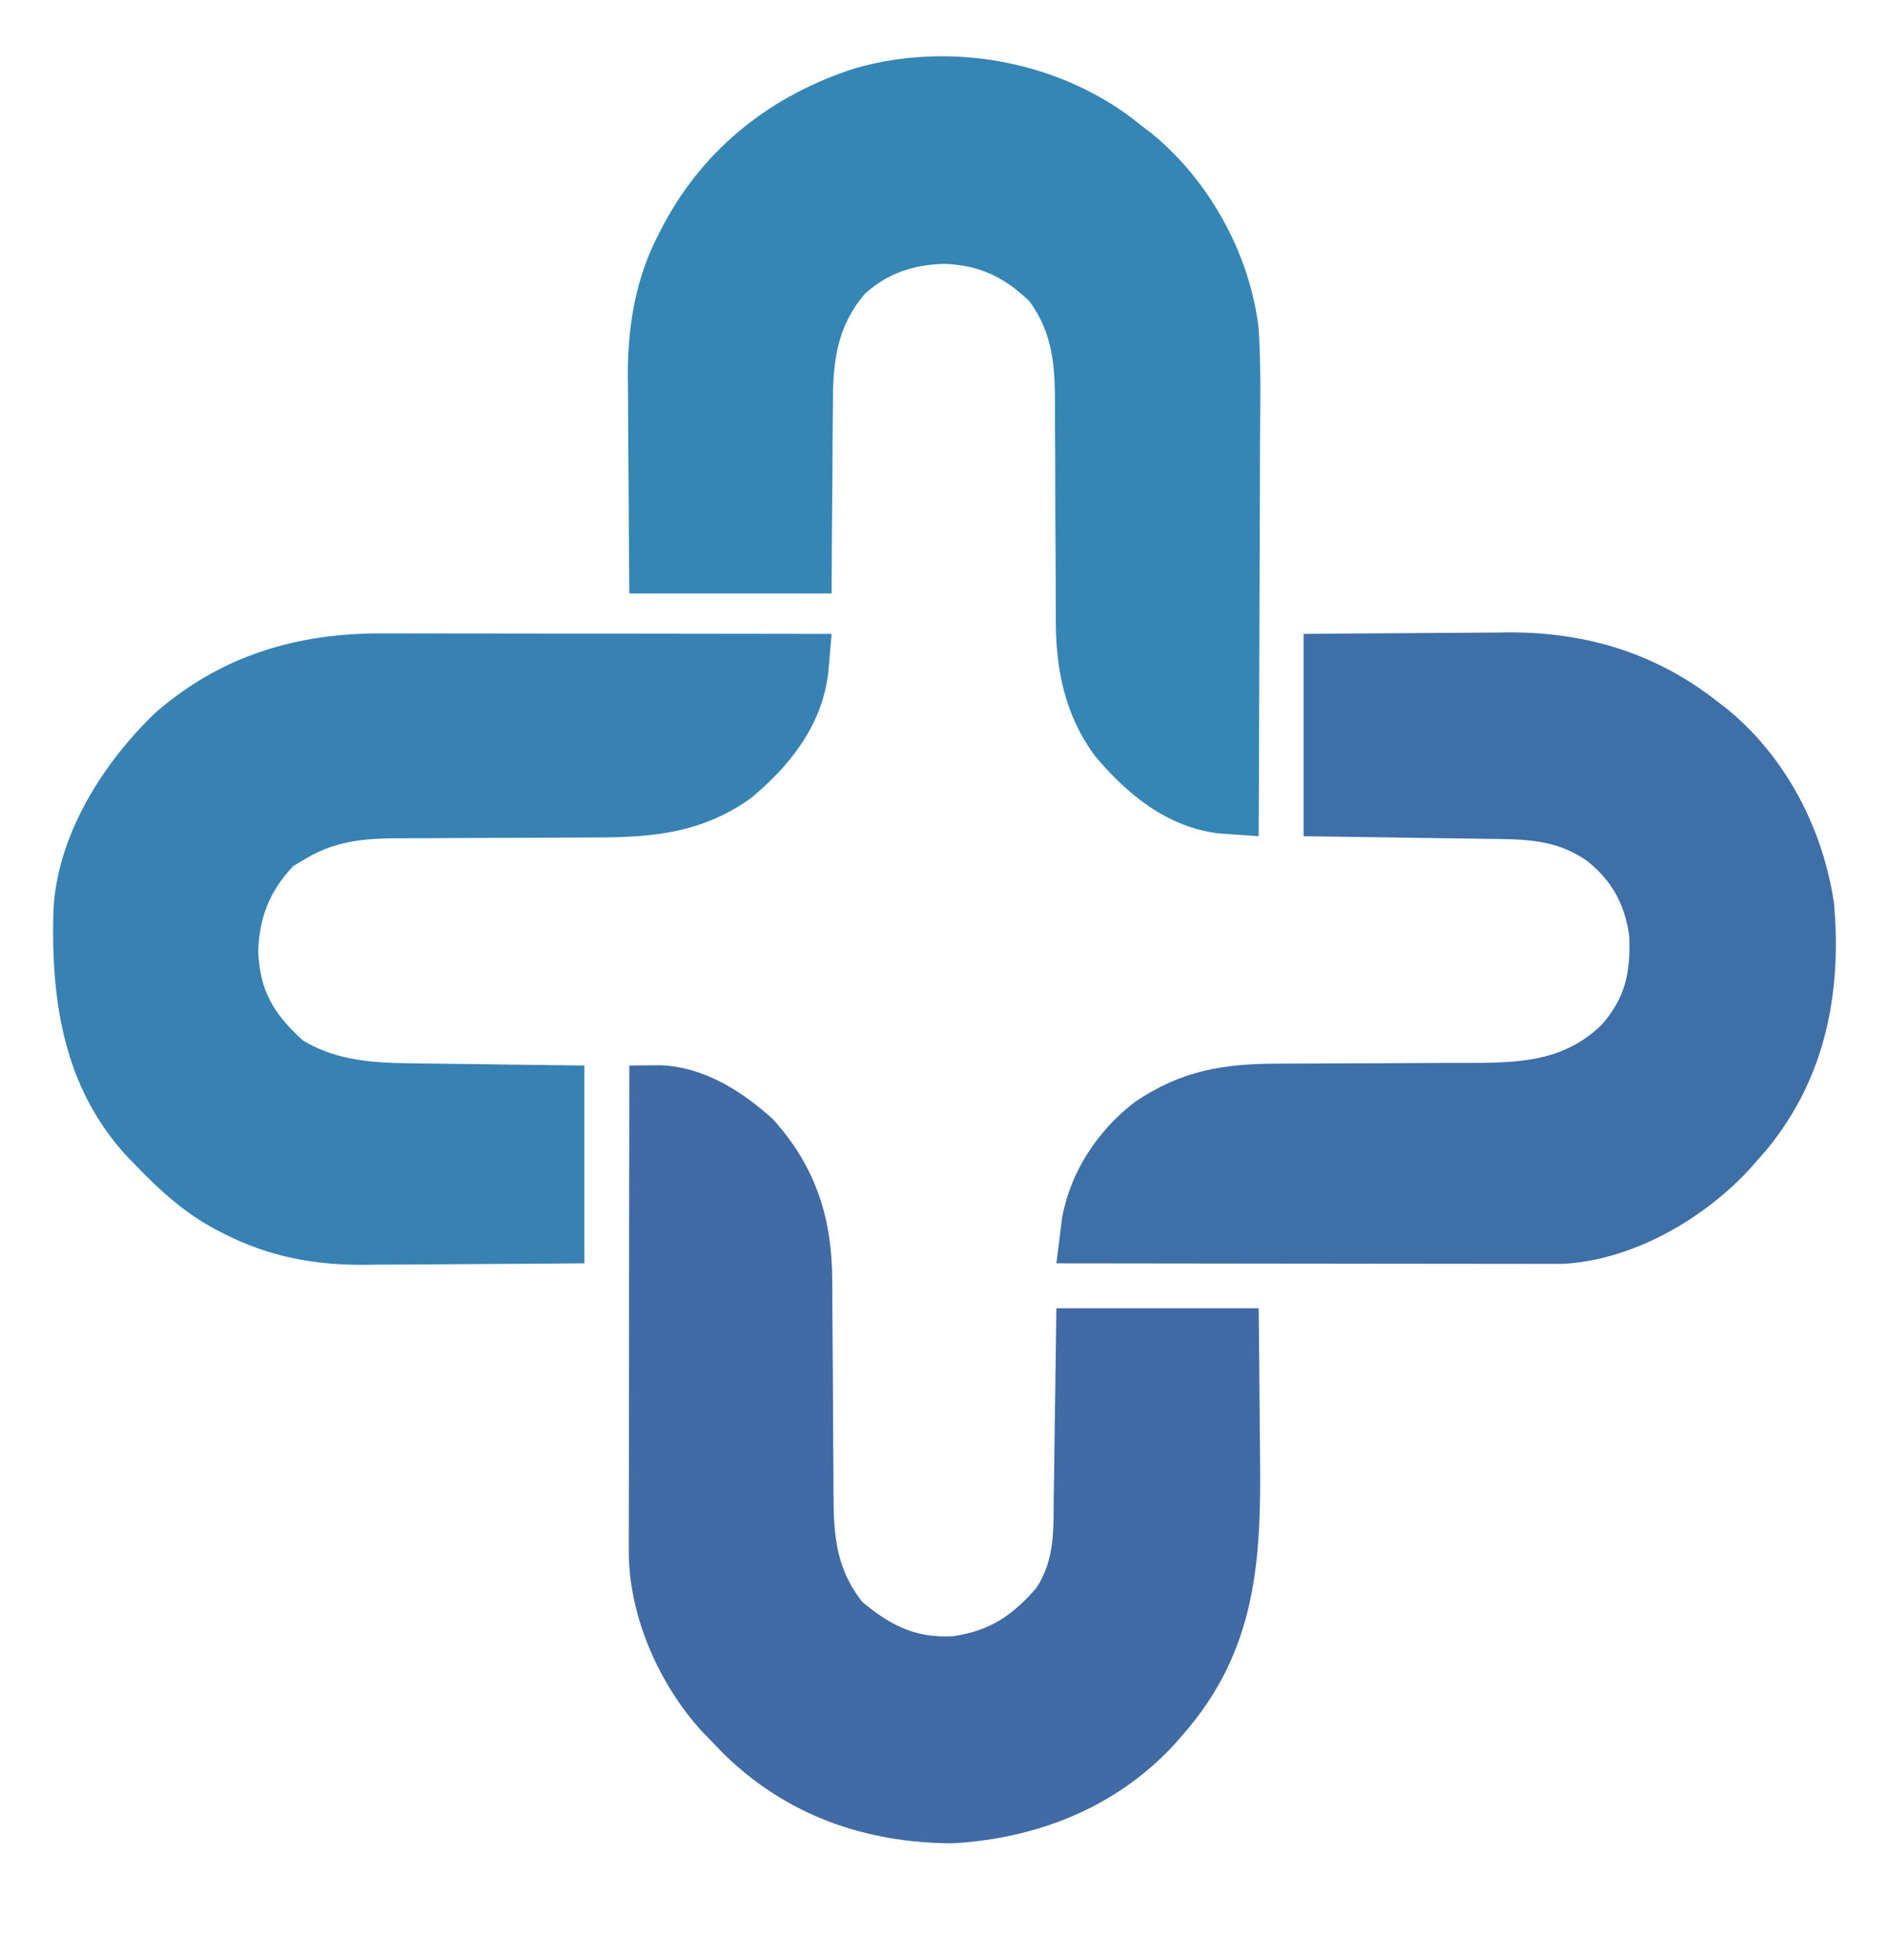 <?xml version="1.0" encoding="UTF-8"?>
<svg version="1.1" xmlns="http://www.w3.org/2000/svg" width="420" height="436">
<path d="M0 0 C1.172 0.922 1.172 0.922 2.367 1.863 C3.128 2.447 3.888 3.031 4.672 3.633 C17.501 14.176 26.383 30.38 28.367 46.863 C28.902 55.511 28.717 64.193 28.66 72.852 C28.655 75.366 28.65 77.881 28.647 80.396 C28.637 86.307 28.613 92.217 28.583 98.128 C28.546 105.529 28.53 112.929 28.514 120.33 C28.482 133.508 28.431 146.686 28.367 159.863 C26.475 159.738 24.583 159.603 22.691 159.465 C21.638 159.391 20.584 159.317 19.499 159.241 C7.999 157.855 -0.907 150.554 -8.133 141.906 C-14.68 132.989 -16.754 122.904 -16.759 111.985 C-16.761 111.337 -16.763 110.689 -16.764 110.021 C-16.768 108.626 -16.771 107.231 -16.771 105.836 C-16.774 102.854 -16.796 99.872 -16.816 96.891 C-16.854 91.356 -16.885 85.821 -16.883 80.286 C-16.883 76.42 -16.906 72.554 -16.945 68.688 C-16.956 67.225 -16.957 65.763 -16.95 64.3 C-16.908 55.632 -17.325 48.09 -22.633 40.863 C-28.215 35.498 -33.729 32.847 -41.508 32.551 C-48.276 32.713 -54.181 34.58 -59.261 39.25 C-65.549 46.645 -66.372 54.502 -66.34 63.871 C-66.355 65.078 -66.37 66.284 -66.386 67.528 C-66.428 71.348 -66.437 75.168 -66.445 78.988 C-66.468 81.592 -66.494 84.197 -66.521 86.801 C-66.588 93.155 -66.609 99.508 -66.633 105.863 C-81.483 105.863 -96.333 105.863 -111.633 105.863 C-111.696 98.402 -111.756 90.941 -111.788 83.479 C-111.804 80.003 -111.825 76.527 -111.859 73.052 C-111.898 69.047 -111.913 65.043 -111.926 61.039 C-111.941 59.816 -111.957 58.592 -111.973 57.332 C-111.975 46.216 -110.225 35.643 -105.008 25.738 C-104.487 24.732 -104.487 24.732 -103.956 23.705 C-94.746 6.509 -79.676 -5.17 -61.195 -11.012 C-40.574 -16.84 -17.143 -12.789 0 0 Z " fill="#3586B4" transform="translate(251.633,26.137)"/>
<path d="M0 0 C1.435 -0.016 2.87 -0.028 4.305 -0.037 C5.104 -0.044 5.903 -0.051 6.727 -0.058 C16.368 0.188 25.093 5.677 32 12 C41.412 22.441 45.1 33.875 45.142 47.802 C45.149 49.114 45.156 50.426 45.163 51.777 C45.165 52.469 45.167 53.161 45.169 53.873 C45.176 56.061 45.192 58.248 45.21 60.435 C45.262 66.65 45.31 72.865 45.326 79.08 C45.336 82.894 45.366 86.708 45.407 90.522 C45.419 91.966 45.425 93.41 45.422 94.854 C45.411 104.203 45.883 111.799 51.824 119.305 C58.051 124.552 63.781 127.432 72.062 126.938 C80.23 125.724 85.185 122.364 90.555 116.195 C94.75 109.823 94.34 102.96 94.414 95.602 C94.433 94.411 94.453 93.221 94.473 91.995 C94.532 88.205 94.579 84.415 94.625 80.625 C94.663 78.051 94.702 75.477 94.742 72.902 C94.84 66.602 94.919 60.301 95 54 C109.85 54 124.7 54 140 54 C140.084 61.427 140.164 68.853 140.207 76.281 C140.228 79.741 140.256 83.201 140.302 86.661 C140.609 110.41 139.439 130.357 123 149 C122.344 149.75 121.688 150.5 121.012 151.273 C108.11 165.095 90.67 171.925 72 173 C52.264 172.979 34.471 166.607 20.484 152.594 C19.665 151.738 18.845 150.882 18 150 C17.08 149.056 17.08 149.056 16.141 148.094 C6.59 137.657 -0.136 122.361 -0.12 108.109 C-0.122 107.151 -0.123 106.193 -0.124 105.207 C-0.121 104.168 -0.117 103.129 -0.114 102.059 C-0.114 100.956 -0.114 99.854 -0.114 98.717 C-0.113 95.076 -0.105 91.434 -0.098 87.793 C-0.096 85.267 -0.094 82.74 -0.093 80.214 C-0.09 74.247 -0.082 68.279 -0.072 62.312 C-0.061 55.516 -0.055 48.72 -0.05 41.925 C-0.04 27.95 -0.022 13.975 0 0 Z " fill="#406BA4" transform="translate(140,237)"/>
<path d="M0 0 C1.626 -0 1.626 -0 3.284 -0 C6.849 0 10.415 0.008 13.981 0.016 C16.459 0.018 18.938 0.019 21.417 0.02 C27.928 0.024 34.44 0.034 40.952 0.045 C47.601 0.056 54.251 0.06 60.901 0.065 C73.939 0.075 86.977 0.092 100.016 0.114 C99.867 1.881 99.715 3.649 99.561 5.416 C99.477 6.4 99.393 7.384 99.306 8.398 C98.054 20.124 91.01 29.2 82.18 36.547 C71.453 44.311 60.433 45.4 47.561 45.388 C45.314 45.387 43.068 45.4 40.822 45.417 C34.441 45.463 28.061 45.488 21.68 45.494 C17.76 45.499 13.84 45.524 9.92 45.56 C8.437 45.569 6.954 45.572 5.471 45.567 C-2.746 45.538 -9.774 45.777 -16.984 50.114 C-17.892 50.65 -18.799 51.186 -19.734 51.739 C-24.98 57.276 -27.299 63.123 -27.547 70.739 C-27.135 79.725 -24.086 84.581 -17.57 90.571 C-9.978 95.101 -1.709 95.572 6.93 95.625 C8.026 95.643 9.121 95.661 10.25 95.68 C13.714 95.733 17.177 95.768 20.641 95.801 C23.004 95.834 25.367 95.869 27.731 95.905 C33.492 95.991 39.254 96.052 45.016 96.114 C45.016 110.634 45.016 125.154 45.016 140.114 C37.407 140.177 29.799 140.237 22.189 140.269 C18.645 140.285 15.1 140.306 11.556 140.34 C7.475 140.379 3.394 140.393 -0.687 140.406 C-2.563 140.43 -2.563 140.43 -4.477 140.453 C-15.333 140.455 -25.275 138.565 -34.984 133.614 C-35.655 133.275 -36.326 132.936 -37.017 132.586 C-44.048 128.84 -49.506 123.832 -54.984 118.114 C-55.905 117.17 -55.905 117.17 -56.844 116.207 C-70.88 100.869 -73.663 81.673 -73.107 61.69 C-72.31 44.99 -62.212 28.984 -50.461 17.688 C-35.883 4.97 -19.039 -0.068 0 0 Z " fill="#3782B2" transform="translate(84.984,140.886)"/>
<path d="M0 0 C7.719 -0.069 15.437 -0.129 23.157 -0.165 C25.777 -0.18 28.398 -0.2 31.018 -0.226 C34.806 -0.263 38.594 -0.28 42.383 -0.293 C43.535 -0.308 44.688 -0.324 45.876 -0.34 C63.047 -0.343 78.477 4.356 92 15 C92.761 15.584 93.521 16.168 94.305 16.77 C107.331 27.474 115.588 43.429 118 60 C119.742 80.04 116.011 99.021 102.895 114.852 C102.269 115.561 101.644 116.27 101 117 C100.016 118.125 100.016 118.125 99.012 119.273 C88.68 130.342 73.038 139.335 57.589 140.123 C56.745 140.122 55.902 140.121 55.033 140.12 C54.058 140.122 53.084 140.123 52.08 140.124 C51.022 140.121 49.965 140.117 48.876 140.114 C47.753 140.114 46.631 140.114 45.475 140.114 C41.768 140.113 38.062 140.105 34.355 140.098 C31.784 140.096 29.213 140.094 26.642 140.093 C20.568 140.09 14.495 140.082 8.421 140.072 C1.504 140.061 -5.412 140.055 -12.329 140.05 C-26.553 140.04 -40.776 140.022 -55 140 C-54.734 137.798 -54.454 135.598 -54.168 133.398 C-54.014 132.173 -53.859 130.948 -53.7 129.685 C-51.743 119.381 -45.736 110.377 -37.461 104.062 C-27.153 97.094 -17.76 95.562 -5.47 95.589 C-3.231 95.594 -0.993 95.58 1.245 95.561 C6.8 95.518 12.355 95.507 17.91 95.495 C22.62 95.483 27.33 95.459 32.04 95.42 C34.228 95.407 36.415 95.411 38.603 95.415 C49.234 95.373 58.432 94.599 66.305 86.934 C71.624 80.867 72.73 75.302 72.441 67.254 C71.484 60.197 68.637 54.941 63.062 50.5 C56.133 45.605 49.002 45.67 40.82 45.586 C39.652 45.567 38.485 45.547 37.281 45.527 C33.563 45.468 29.844 45.421 26.125 45.375 C23.599 45.337 21.073 45.298 18.547 45.258 C12.365 45.16 6.183 45.081 0 45 C0 30.15 0 15.3 0 0 Z " fill="#3E6FA7" transform="translate(290,141)"/>
</svg>
